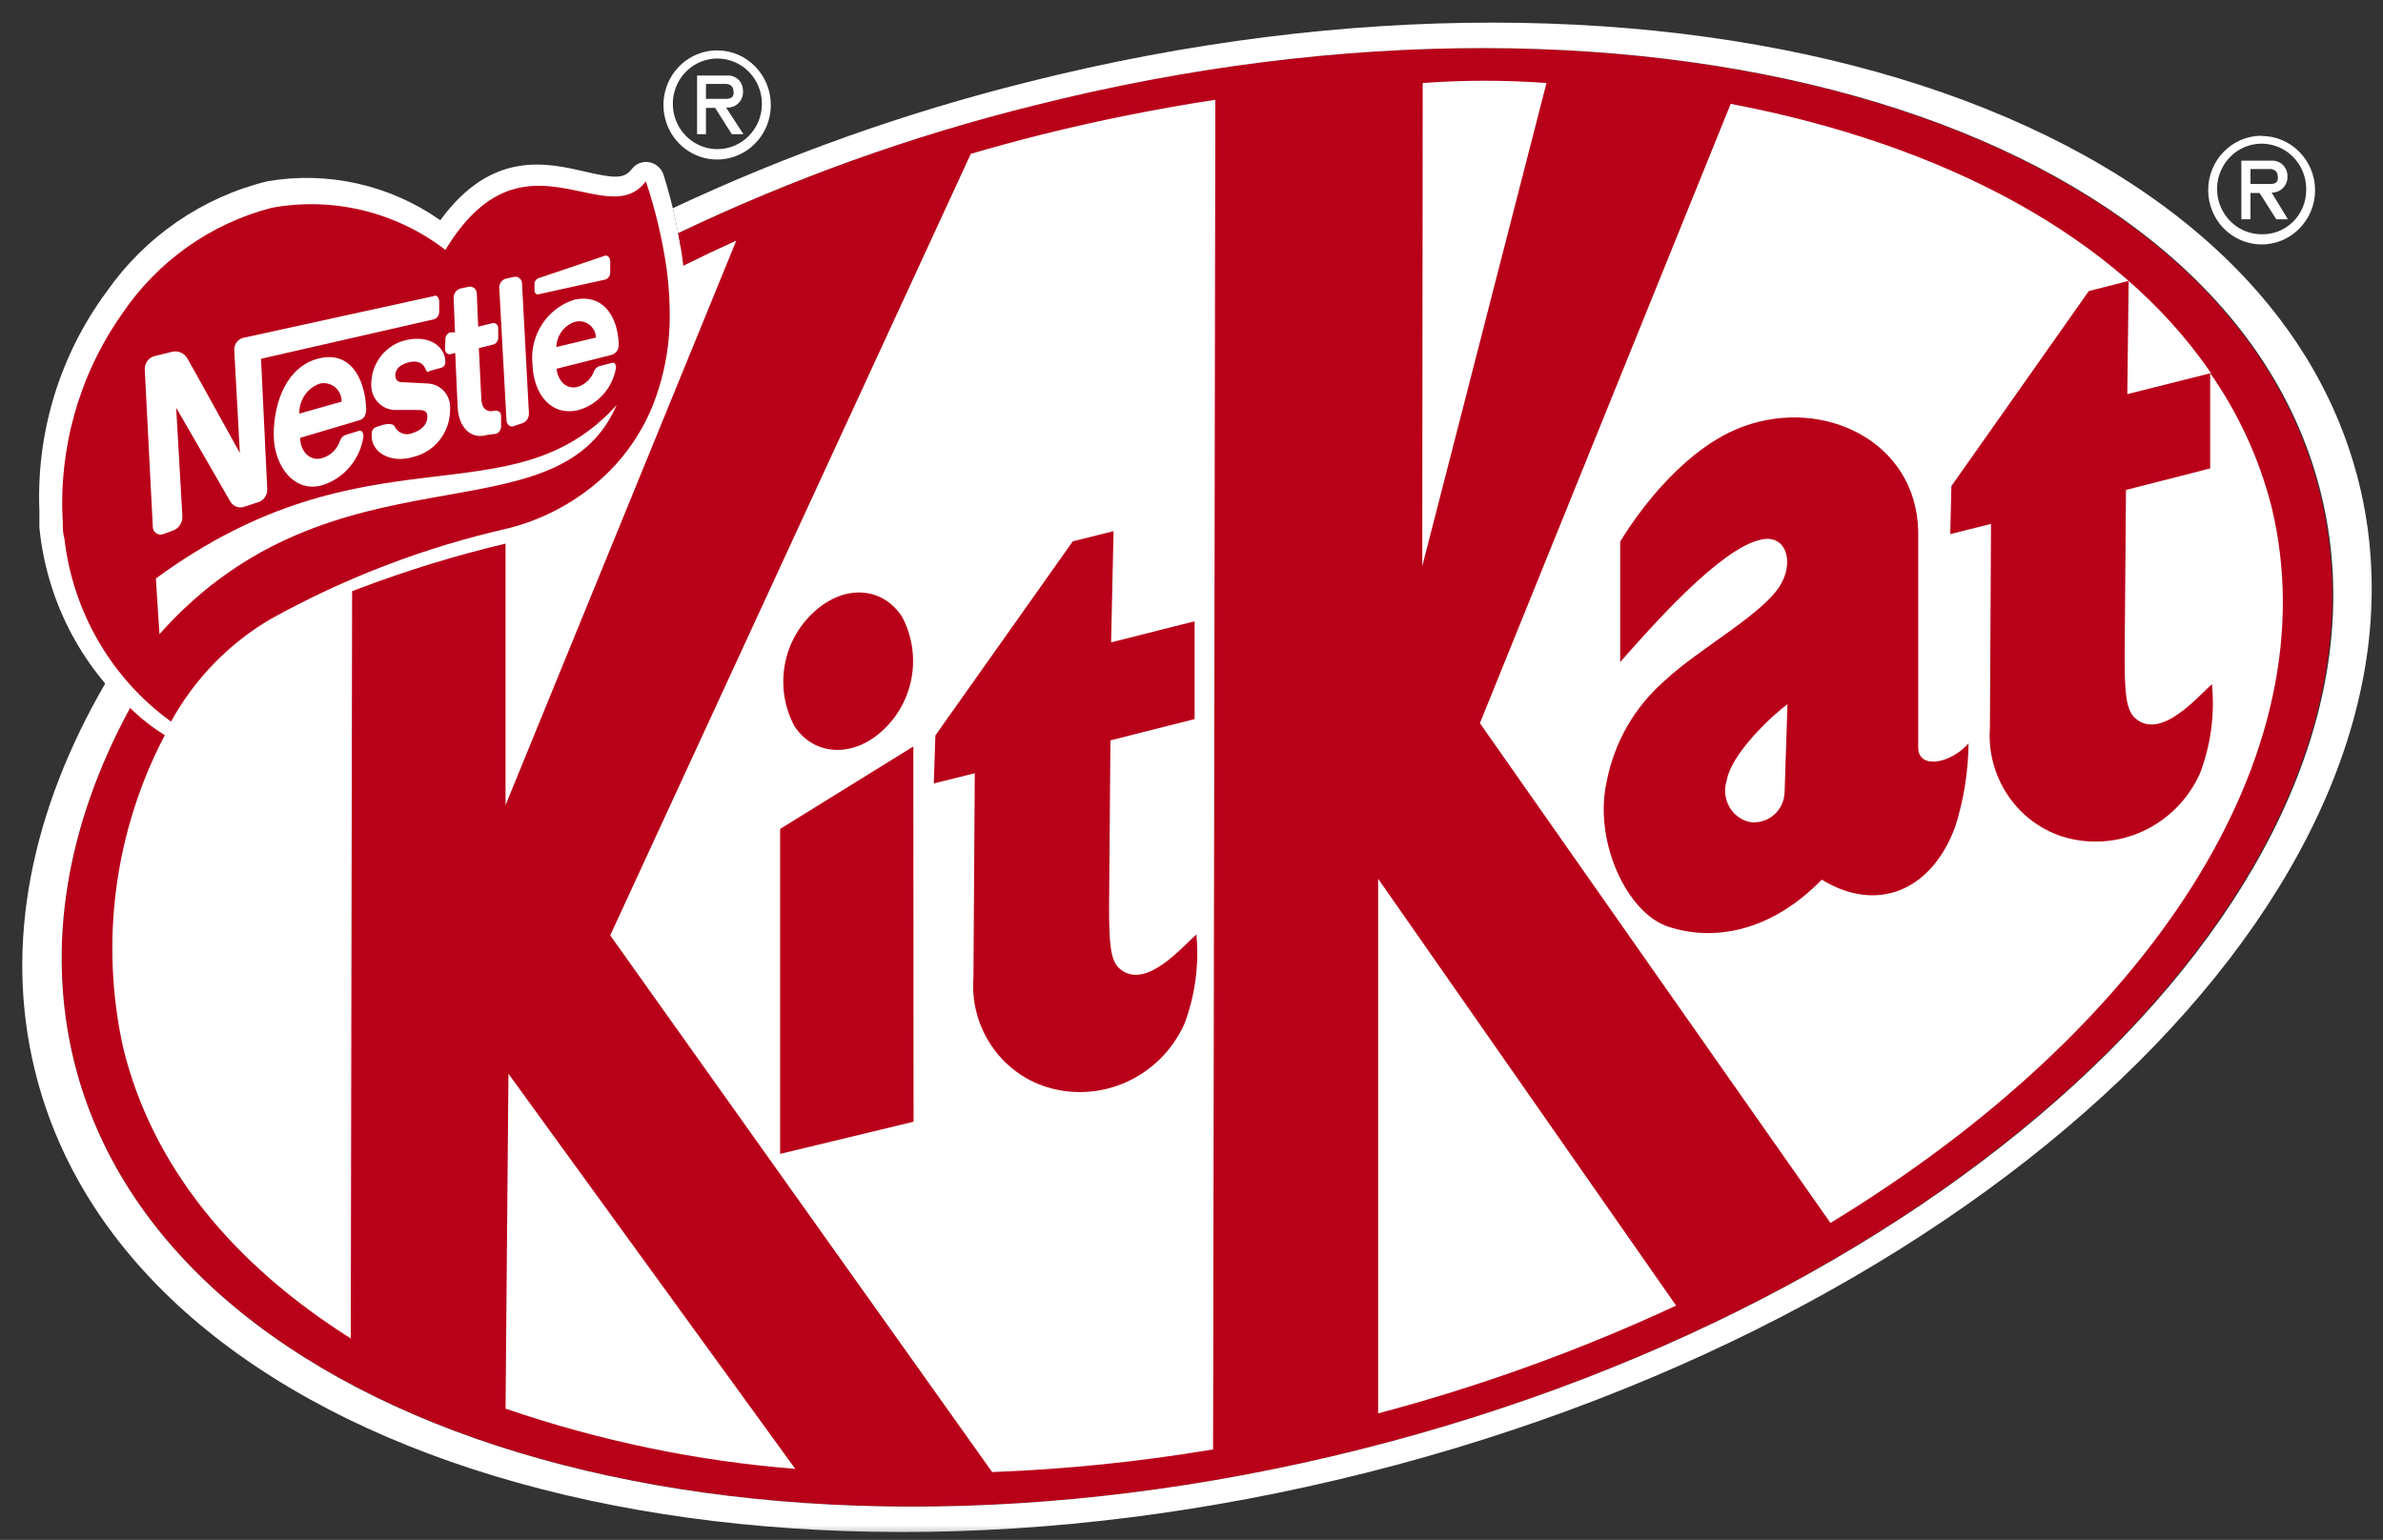 <svg xmlns="http://www.w3.org/2000/svg" xmlns:xlink="http://www.w3.org/1999/xlink" width="82" height="53" viewBox="0 0 82 53">
    <rect x="0" y="0" width="82" height="53" fill="#333333" stroke="none"/>
    <defs>
        <path id="szlmnb52oa" d="M0 0H82V53H0z"/>
    </defs>
    <g fill="none" fill-rule="evenodd">
        <g>
            <g>
                <g transform="translate(-25, -14) translate(25, 14) translate(0, 0.004)">
                    <mask id="9pcpdo245b" fill="#fff">
                        <use xlink:href="#szlmnb52oa"/>
                    </mask>
                    <ellipse cx="41.191" cy="26.751" fill="#FFF" fill-rule="nonzero" mask="url(#9pcpdo245b)" rx="39" ry="23.29" transform="translate(41.191, 26.751) rotate(-13.9) translate(-41.191, -26.751)"/>
                    <path fill="#FFF" fill-rule="nonzero" d="M23.52 9.19c-.132-1.075-.36-2.134-.683-3.165-.07-.228-.259-.399-.49-.444-.233-.046-.471.048-.613.241-.26.328-.567.32-1.579.086-1.295-.296-3.219-.78-5.004 1.668-1.738-1.219-3.874-1.7-5.955-1.34-2.24.549-4.209 1.906-5.54 3.818-1.6 2.17-2.413 4.836-2.3 7.545v.561c.244 2.463 1.404 4.738 3.242 6.36.493.442 1.045.809 1.64 1.091 2.667 1.263 1.487-3.756 6.039-5.409 1.688-.611 3.414-1.11 5.165-1.496 1.144-.272 2.22-.785 3.158-1.504.99-.758 1.781-1.754 2.299-2.9.499-1.133.76-2.36.766-3.6-.018-.507-.067-1.012-.146-1.513z" mask="url(#9pcpdo245b)"/>
                    <path fill="#B90019" fill-rule="nonzero" d="M26.845 28.526L26.845 39.711 31.436 38.604 31.428 25.689zM30.455 25.058c1.016-.998 1.257-2.56.59-3.827-.697-1.075-2.061-1.138-3.119-.093-1.027 1.001-1.27 2.578-.59 3.85.697 1.06 2.092 1.099 3.119.07z" mask="url(#9pcpdo245b)"/>
                    <path fill="#B90019" fill-rule="nonzero" d="M79.839 17.022C76.727 4.248 56.902-1.754 35.559 3.624c-4.208 1.05-8.303 2.522-12.223 4.396.076.382.137.78.176 1.123.598-.297 1.203-.585 1.824-.866l-7.94 19.431v-9.002c-1.722.409-3.416.93-5.073 1.559l-.207.078-.046 25.72c-4.039-2.548-6.836-5.916-7.832-10.007-.805-3.645-.296-7.461 1.433-10.756-.367-.225-.711-.486-1.027-.78l-.176-.163c-2.169 4.021-2.89 8.168-1.931 12.127 3.111 12.767 22.937 18.768 44.28 13.398 21.343-5.37 36.133-20.093 33.022-32.86zM17.396 48.48l.1-11.527 9.87 13.6c-3.394-.27-6.743-.966-9.97-2.073zm24.347 1.403c-2.515.423-5.054.683-7.602.78L20.998 32.19 33.405 5.292c.767-.226 1.594-.452 2.4-.654 2.022-.507 4.045-.905 6.015-1.209l-.077 46.453zm7.212-47.03c1.418-.104 2.842-.104 4.26 0L48.94 19.486l.016-16.632zm-1.533 45.791V30.241l10.254 14.692c-3.306 1.537-6.737 2.778-10.254 3.71zm15.565-6.555L50.924 24.887l8.63-21.317c7.402 1.41 13.319 4.606 16.484 9.205l.046.062-2.882.725v-.078l.046-3.82-1.372.351-4.728 6.711-.038 1.653 1.402-.351-.038 7.015c-.12 1.687.913 3.237 2.498 3.748 1.89.58 3.908-.35 4.729-2.174.373-.976.514-2.028.413-3.071-.436.366-1.755 1.972-2.651 1.161-.307-.28-.353-.88-.353-2.127l.046-5.721 2.897-.74v-3.282c.976 1.394 1.693 2.958 2.115 4.614 2.054 8.535-4.238 17.981-15.181 24.637z" mask="url(#9pcpdo245b)"/>
                    <path fill="#B90019" fill-rule="nonzero" d="M66.006 25.72v-7.466c-.084-3.071-3.25-4.583-6-3.585-1.932.693-3.51 2.743-4.254 3.967v4.146c1.08-1.223 3.426-3.897 4.828-4.209.851-.21 1.15.694.728 1.481-.536 1.03-2.82 2.237-4.03 3.375-1.02.888-1.72 2.098-1.985 3.437-.476 2.066.69 4.568 2.122 5.028 1.533.506 3.503.194 5.273-1.622 1.908 1.17 3.793.382 4.598-1.84.29-.922.443-1.883.452-2.852-.598.694-1.732.92-1.732.14zm-4.598 1.56c-.013.306-.155.591-.39.784-.234.192-.54.273-.836.22-.293-.075-.541-.27-.686-.539-.146-.269-.175-.587-.08-.879.145-.912 1.532-2.221 2.092-2.634l-.1 3.047zM32.133 26.96l1.41-.35-.046 7.014c-.136 1.707.912 3.282 2.522 3.788 1.89.58 3.913-.349 4.736-2.175.37-.98.511-2.034.414-3.078-.437.366-1.763 1.98-2.66 1.16-.299-.272-.345-.872-.345-2.12l.046-5.72 2.897-.733V21.38l-2.874.725.085-3.827-1.403.35-4.728 6.68-.054 1.653z" mask="url(#9pcpdo245b)"/>
                    <path fill="#FFF" fill-rule="nonzero" d="M81.188 16.68C77.969 3.43 57.43-2.745 35.368 2.82c-4.2 1.046-8.29 2.5-12.216 4.342.069.288.13.577.184.857 3.933-1.877 8.04-3.35 12.261-4.396 21.343-5.378 41.169.624 44.28 13.398 3.112 12.775-11.671 27.482-33.06 32.86-21.39 5.378-41.169-.631-44.28-13.398-.958-3.96-.238-8.106 1.93-12.104.062.055-.52-.507-.834-.88C1.088 27.88.13 32.461 1.196 36.82c3.218 13.25 23.757 19.422 45.82 13.865S84.399 29.898 81.188 16.68z" mask="url(#9pcpdo245b)"/>
                    <path fill="#B90019" fill-rule="nonzero" d="M4.192 10.81c-1.469 2.09-2.186 4.63-2.03 7.194 0 .172 0 .351.053.523.292 2.535 1.625 4.826 3.67 6.305.812-1.474 2.001-2.697 3.442-3.538 2.568-1.423 5.321-2.473 8.177-3.118 1.055-.269 2.043-.763 2.896-1.45.888-.712 1.586-1.64 2.031-2.697.434-1.066.642-2.213.613-3.367-.006-.477-.042-.953-.107-1.426-.147-1.02-.386-2.025-.713-3-.528.709-1.295.553-2.214.358-1.38-.289-3.066-.67-4.683 2.003-1.704-1.308-3.868-1.834-5.97-1.45-2.103.54-3.94 1.843-5.165 3.663z" mask="url(#9pcpdo245b)"/>
                    <path fill="#FFF" fill-rule="nonzero" d="M17.963 9.758c.001-.07-.028-.135-.08-.18-.052-.046-.12-.065-.188-.054l-.314.07c-.134.053-.216.19-.2.336l.246 4.513c0 .155.107.257.23.226l.306-.102c.143-.047.239-.183.238-.335l-.238-4.474zM18.393 9.782v.21c0 .094.06.148.137.133l2.3-.507c.112-.04.182-.153.168-.273v-.35c0-.133-.092-.234-.191-.195l-2.3.779c-.075.038-.12.118-.114.203zM16.768 14.965c-.59.179-.989-.296-1.02-.943l-.084-1.879-.176.047c-.092 0-.169-.055-.176-.171l.015-.328c-.01-.113.056-.218.161-.257h.169l-.046-1.154c-.017-.153.072-.297.214-.35l.337-.07c.123 0 .238.078.246.241l.046 1.138.513-.125c.092 0 .169.055.176.172v.312c.012.106-.048.208-.145.25l-.521.132.084 1.714c0 .335.176.515.452.437h.046c.1 0 .184.054.184.179v.335c.008.118-.056.23-.16.28l-.315.04zM12.599 14.03c-.054-1.045-.567-1.973-1.648-1.692-1.08.28-1.532 1.489-1.532 2.619 0 1.13.766 2.05 1.724 1.722.724-.25 1.25-.89 1.364-1.66 0-.109-.046-.226-.153-.195l-.46.14c-.09.033-.16.105-.192.196-.093.288-.319.513-.605.6-.422.132-.767-.219-.767-.694l2.016-.6c.192-.04.26-.195.253-.437zm-2.3.202c-.01-.458.267-.872.69-1.029.186-.049.384-.006.534.115.15.12.237.306.233.501l-1.456.413zM21.29 11.816c-.039-.904-.514-1.723-1.533-1.504-.943.3-1.545 1.238-1.433 2.237.038 1.044.666 1.792 1.594 1.558.666-.196 1.163-.762 1.28-1.457 0-.086-.039-.195-.139-.164l-.429.11c-.081.025-.148.084-.184.163-.094.264-.303.469-.567.553-.39.102-.682-.21-.728-.623l1.885-.476c.192-.062.261-.194.253-.397zm-2.146.125c.01-.406.276-.759.659-.873.166-.04.342-.002.478.104.137.105.22.267.227.441l-1.364.328z" mask="url(#9pcpdo245b)"/>
                    <path fill="#FFF" fill-rule="nonzero" d="M14.929 10.187l-6.583 1.442c-.186.061-.304.246-.284.444l.192 3.515s-1.694-3.07-1.817-3.273c-.117-.183-.338-.266-.544-.203l-.582.14c-.201.058-.337.248-.33.46l.276 5.386c-.008.093.031.184.104.241.073.057.17.072.256.04l.345-.125c.196-.077.322-.27.314-.483l-.214-3.742 1.862 3.227c.1.173.306.248.49.18l.522-.172c.163-.077.265-.246.26-.429l-.214-4.49 5.962-1.363c.109-.044.177-.154.169-.273v-.335c0-.125-.085-.242-.184-.187z" mask="url(#9pcpdo245b)"/>
                    <path fill="#FFF" fill-rule="nonzero" d="M14.055 12.47c.276-.077.49 0 .575.203.084.203.107.102.199.078l.368-.101c.076-.026.128-.098.13-.18 0-.56-.56-.935-1.303-.779-.734.14-1.262.8-1.249 1.559-.002.232.09.455.253.617.163.162.385.249.613.24h.713c.176 0 .345 0 .352.219 0 .311-.237.49-.513.576-.231.102-.5.003-.613-.226-.054-.124-.3-.085-.422-.054l-.23.078c-.089.041-.143.134-.138.234v.07c0 .56.644.958 1.441.717.746-.182 1.267-.865 1.257-1.645.017-.22-.055-.44-.2-.605-.144-.166-.349-.266-.566-.276l-.767-.039c-.176 0-.345 0-.352-.233-.008-.234.191-.39.452-.452zM5.364 19.906c7.296-5.347 12.2-1.917 15.856-5.97-2.061 4.77-9.725 1.13-15.733 7.888l-.123-1.918z" mask="url(#9pcpdo245b)"/>
                    <path fill="#FFF" d="M25.566 3.118c.004-.276-.205-.506-.476-.523h-1.103v2.02h.306V3.71h.315l.574.904h.399l-.598-.92c.157.02.314-.034.427-.146.114-.112.17-.27.156-.43zm-1.273.28v-.514h.69s.253 0 .253.241c0 0 .084.273-.245.273h-.698zm.391-1.668c-.747-.003-1.423.453-1.711 1.154-.289.702-.133 1.511.395 2.05.528.539 1.323.701 2.014.41.69-.29 1.142-.975 1.142-1.735 0-1.035-.823-1.874-1.84-1.879zm0 3.399c-.623 0-1.184-.385-1.419-.972-.235-.587-.097-1.26.35-1.703.446-.443 1.112-.567 1.683-.313.571.254.935.834.919 1.468-.02.845-.7 1.52-1.533 1.52zM78.712 6.048c0-.276-.21-.505-.482-.522h-1.104v2.019h.314V6.64h.314l.575.904h.399l-.56-.92c.15.005.295-.055.399-.165.103-.11.156-.26.145-.412zm-1.272.28v-.514h.682s.253 0 .253.242c0 0 .084.273-.245.273h-.69zm.383-1.66c-1.015 0-1.839.838-1.839 1.871s.824 1.87 1.84 1.87c1.015 0 1.839-.837 1.839-1.87-.005-1.03-.827-1.863-1.84-1.863V4.67zm0 3.391c-.623 0-1.184-.384-1.419-.972-.235-.587-.096-1.26.35-1.703.446-.442 1.112-.566 1.683-.312.571.253.935.833.92 1.467 0 .41-.163.803-.452 1.089-.289.286-.679.442-1.082.431z" mask="url(#9pcpdo245b)"/>
                </g>
            </g>
        </g>
    </g>
</svg>
